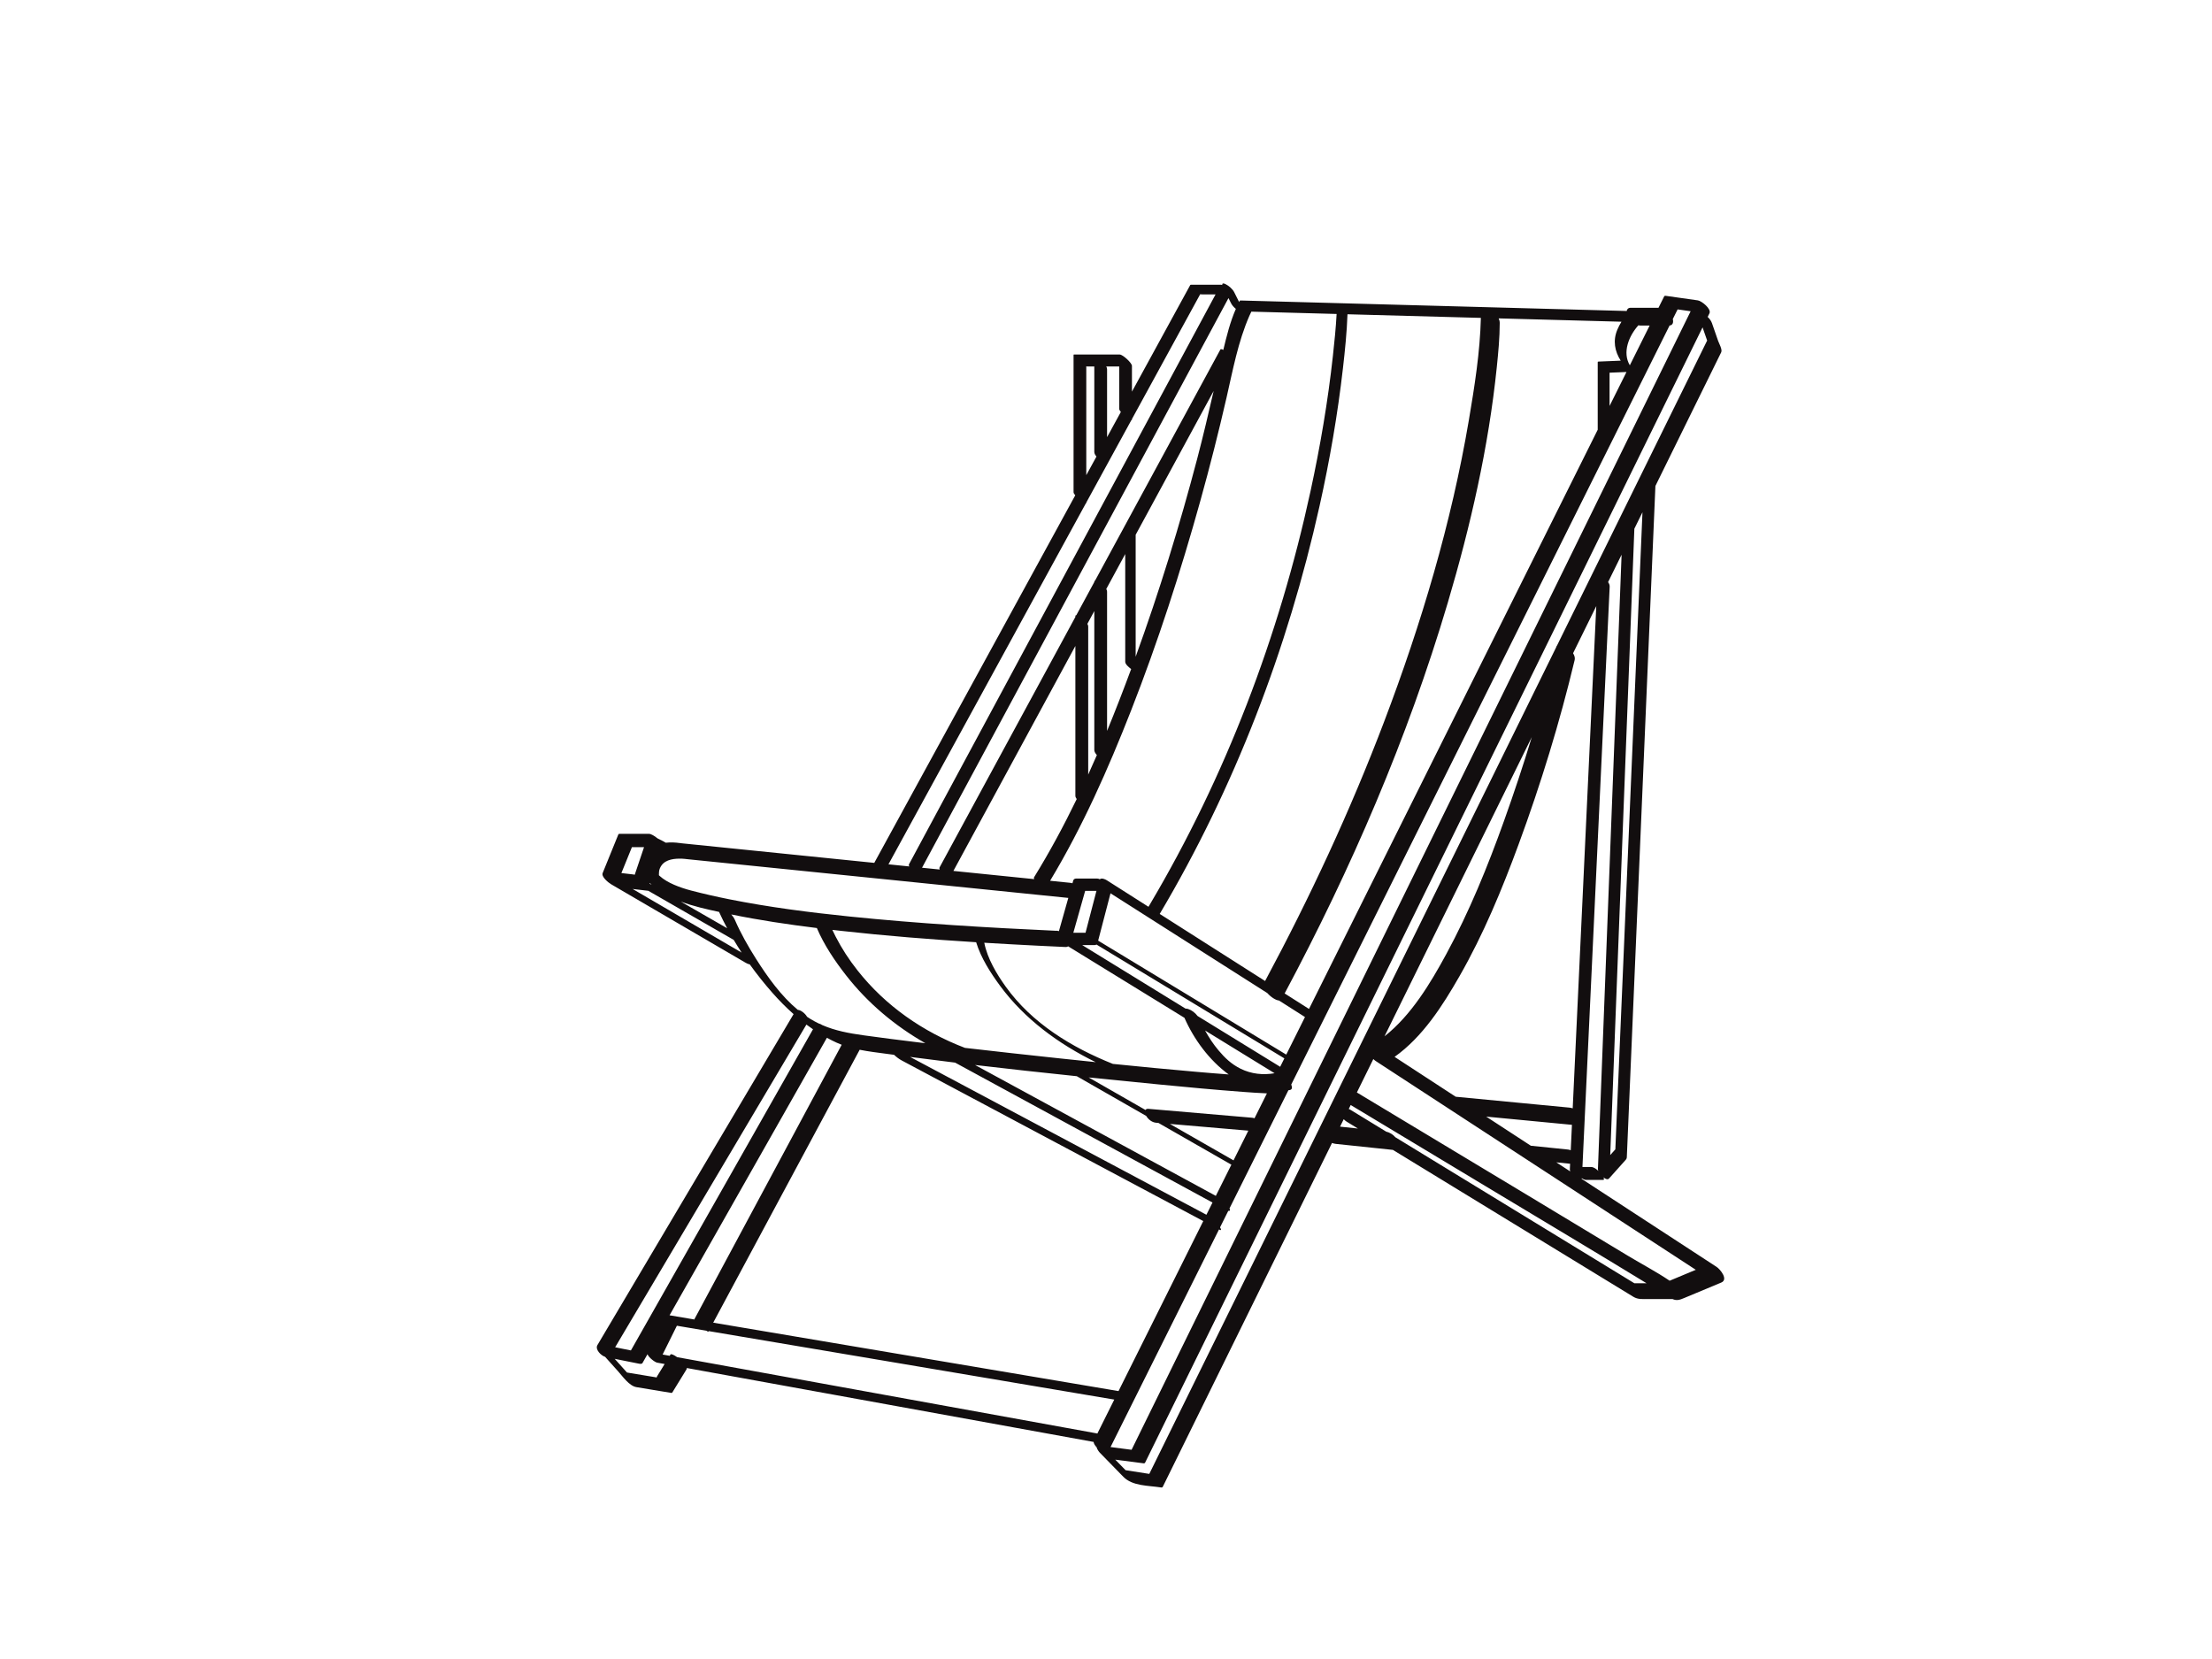 <?xml version="1.0" encoding="utf-8"?>
<!-- Generator: Adobe Illustrator 17.0.0, SVG Export Plug-In . SVG Version: 6.00 Build 0)  -->
<!DOCTYPE svg PUBLIC "-//W3C//DTD SVG 1.1//EN" "http://www.w3.org/Graphics/SVG/1.1/DTD/svg11.dtd">
<svg version="1.1" id="Layer_1" xmlns="http://www.w3.org/2000/svg" xmlns:xlink="http://www.w3.org/1999/xlink" x="0px" y="0px"
	 width="800px" height="600px" viewBox="0 0 800 600" enable-background="new 0 0 800 600" xml:space="preserve">
<path fill="#120E0F" d="M620.838,458.195c-16.277-10.617-32.553-21.233-48.83-31.85c0.044-0.054,0.074-0.125,0.094-0.21
	c0.516,0.353,1.066,0.605,1.6,0.605c2.015,0,4.031,0,6.046,0c0.488,0,0.409-0.434,0.155-0.935c0.757,0.624,1.55,0.941,2.022,0.413
	c1.944-2.171,3.887-4.341,5.831-6.512c0.409-0.457,0.584-0.666,0.608-1.229c0.072-1.689,0.144-3.379,0.216-5.068
	c0.348-8.163,0.695-16.325,1.043-24.488c1.194-28.04,2.388-56.081,3.582-84.121c1.257-29.525,2.515-59.049,3.772-88.574
	c0.574-13.491,1.149-26.982,1.724-40.473c2.849-5.789,5.699-11.578,8.548-17.367c4.91-9.976,9.82-19.951,14.731-29.927
	c0.174-0.354,0.349-0.708,0.523-1.062c0.477-0.97-0.806-3.211-1.116-4.102c-0.746-2.146-1.493-4.292-2.239-6.438
	c-0.287-0.826-0.867-1.585-1.543-2.231c0.213-0.435,0.427-0.869,0.64-1.304c0.791-1.61-2.836-4.495-4.197-4.688
	c-3.805-0.539-7.61-1.078-11.415-1.617c-0.263-0.093-0.504-0.06-0.722,0.101c-0.697,1.398-1.393,2.796-2.09,4.193
	c-3.34,0-6.681,0-10.021,0c-0.943,0-1.365,0.508-1.472,1.164c-17.188-0.467-34.376-0.935-51.564-1.402
	c-0.173-0.026-0.332-0.03-0.477-0.013c-2.09-0.057-4.18-0.114-6.27-0.17c-25.741-0.7-51.481-1.4-77.222-2.1
	c-1.397-0.038-2.795-0.076-4.193-0.114c-0.065,0.02-0.13,0.039-0.195,0.059c-0.089,0.165-0.173,0.334-0.26,0.5
	c-0.583-1.166-1.166-2.332-1.749-3.497c-0.618-1.237-2.005-2.413-3.23-3.012c-0.821-0.402-1.205-0.197-1.133,0.35
	c-0.151-0.056-0.284-0.091-0.387-0.091c-3.659,0-7.317,0-10.976,0c-0.061,0.022-0.121,0.044-0.182,0.067
	c-6.664,12.188-13.329,24.375-19.993,36.563c-0.37,0.677-0.74,1.354-1.111,2.031c0-3.105,0-6.211,0-9.316
	c0-1.093-3.331-4.105-4.402-4.105c-5.505,0-11.011,0-16.516,0c-0.174-0.031-0.24,0.04-0.197,0.212c0,16.515,0,33.031,0,49.546
	c0,0.344,0.257,0.753,0.613,1.158c-7.034,12.864-14.068,25.728-21.103,38.592c-13.181,24.106-26.363,48.211-39.544,72.317
	c-4,7.314-8,14.629-11.999,21.944c-0.013,0.024-0.013,0.053-0.022,0.079c-21.995-2.236-43.99-4.472-65.985-6.709
	c-1.198-0.122-2.397-0.244-3.595-0.366c-0.371-0.038-2.151-0.315-0.569-0.051c-1.653-0.276-3.491-0.365-5.274-0.165
	c-0.263-0.165-0.531-0.321-0.803-0.46c-0.737-0.376-1.474-0.752-2.21-1.128c-1.082-0.902-2.37-1.617-2.995-1.617
	c-3.612,0-7.224,0-10.836,0c-0.09,0.038-0.181,0.077-0.271,0.115c-1.904,4.684-3.808,9.368-5.712,14.053
	c-0.564,1.388,2.126,3.516,3.1,4.085c16.208,9.459,32.415,18.917,48.623,28.376c0.263,0.154,0.987,0.531,1.465,0.563
	c2.568,3.578,5.311,7.015,8.18,10.272c2.386,2.709,4.949,5.314,7.68,7.73c-9.979,16.836-19.957,33.673-29.936,50.509
	c-13.036,21.995-26.072,43.99-39.109,65.985c-0.631,1.065-1.262,2.129-1.893,3.194c-0.936,1.58,1.258,3.788,2.786,4.268
	c0.069,0.082,0.118,0.138,0.134,0.157c1.508,1.681,3.016,3.362,4.525,5.043c1.73,1.928,4.04,5.323,6.682,5.76
	c4.209,0.697,8.418,1.393,12.627,2.09c0.095-0.033,0.19-0.065,0.284-0.098c1.723-2.803,3.445-5.607,5.168-8.41
	c0.089-0.145,0.116-0.316,0.093-0.508c14.295,2.597,28.59,5.194,42.885,7.791c28.891,5.248,57.783,10.497,86.674,15.745
	c5.865,1.065,11.729,2.131,17.593,3.196c0.036,0.584,0.48,1.281,1.092,1.941c0.121,0.662,0.839,1.63,1.136,1.936
	c2.842,2.913,5.683,5.825,8.525,8.738c3.311,3.394,9.026,3.134,13.479,3.83c0.263,0.093,0.504,0.06,0.722-0.101
	c3.522-7.156,7.045-14.312,10.567-21.469c9.133-18.554,18.265-37.109,27.398-55.663c7.766-15.778,15.532-31.556,23.299-47.335
	c0.459,0.172,0.94,0.291,1.437,0.343c6.861,0.721,13.723,1.442,20.583,2.163c12.814,7.828,25.628,15.656,38.442,23.485
	c11.98,7.319,23.961,14.638,35.941,21.957c3.478,2.125,6.956,4.25,10.434,6.374c0.71,0.434,1.42,0.867,2.129,1.301
	c1.692,1.034,3.396,0.829,5.295,0.829c2.963,0,5.925,0,8.888,0c1.527,0.681,2.65,0.284,4.263-0.389
	c4.457-1.861,8.914-3.722,13.372-5.583C625.19,462.742,622.114,459.027,620.838,458.195z M527.841,353.063
	c8.678-15.158,15.403-31.429,21.424-47.794c7.984-21.701,14.83-43.973,20.209-66.471c0.011-0.047,0.022-0.094,0.033-0.141
	c0.177-0.75-0.081-1.6-0.581-2.409c2.716-5.519,5.433-11.037,8.149-16.556c0.08-0.163,0.161-0.326,0.241-0.489
	c-0.545,11.622-1.091,23.243-1.636,34.865c-1.422,30.308-2.845,60.615-4.267,90.923c-0.874,18.618-1.748,37.236-2.621,55.855
	c-0.374-0.124-0.759-0.218-1.156-0.256c-13.719-1.313-27.438-2.626-41.157-3.939c-7.265-4.739-14.53-9.478-21.796-14.216
	c-0.104-0.068-0.207-0.135-0.311-0.203C514.566,374.981,521.744,363.711,527.841,353.063z M500.728,374.801
	c12.395-25.182,24.79-50.365,37.185-75.547c5.361-10.892,10.722-21.783,16.083-32.675c-3.09,10.168-6.45,20.254-10.017,30.228
	c-5.905,16.512-12.556,32.86-20.929,48.289C517.357,355.584,510.385,367.201,500.728,374.801z M568.511,406.807
	c-0.133,2.835-0.266,5.671-0.399,8.506c-0.011,0.231-0.022,0.462-0.032,0.693c-0.321-0.133-0.65-0.225-0.981-0.259
	c-4.419-0.453-8.838-0.906-13.257-1.359c-0.063-0.006-0.118-0.005-0.174-0.006c-5.388-3.514-10.777-7.029-16.165-10.544
	C547.838,404.828,558.175,405.817,568.511,406.807z M567.85,420.888c-0.03,0.642-0.06,1.284-0.09,1.926
	c-0.014,0.293,0.041,0.579,0.141,0.853c-1.682-1.097-3.364-2.194-5.046-3.291C564.521,420.546,566.186,420.717,567.85,420.888z
	 M572.311,422.066c0.644-13.715,1.287-27.431,1.931-41.146c1.422-30.307,2.845-60.615,4.267-90.923
	c1.1-23.441,2.2-46.882,3.3-70.324c0.117-2.5,0.235-5,0.352-7.5c0.028-0.59-0.215-1.151-0.574-1.648
	c1.627-3.305,3.254-6.61,4.88-9.915c-0.354,9.205-0.709,18.409-1.063,27.614c-1.142,29.665-2.285,59.329-3.428,88.994
	c-1.05,27.26-2.1,54.52-3.15,81.78c-0.306,7.953-0.613,15.907-0.919,23.861c-0.006,0.164,0.055,0.383,0.164,0.63
	c-0.749-0.715-1.691-1.422-2.59-1.422C574.424,422.066,573.368,422.066,572.311,422.066z M592.898,211.67
	c-1.251,29.381-2.502,58.763-3.753,88.144c-1.203,28.236-2.405,56.473-3.607,84.709c-0.357,8.388-0.714,16.776-1.072,25.163
	c-0.078,1.834-0.156,3.667-0.234,5.501c-0.007,0.164-0.014,0.327-0.021,0.49c0,0.007,0.001,0.008,0.001,0.015
	c-0.019,0.017-0.035,0.03-0.061,0.059c-0.595,0.665-1.19,1.33-1.786,1.995c0.431-11.187,0.862-22.373,1.292-33.56
	c1.142-29.665,2.285-59.329,3.428-88.994c1.05-27.26,2.1-54.52,3.15-81.78c0.285-7.397,0.57-14.795,0.855-22.192
	c0.978-1.986,1.956-3.973,2.933-5.959C593.648,194.063,593.273,202.866,592.898,211.67z M606.735,111.897
	c0.87,0.123,1.74,0.246,2.61,0.37c0.7,0.099,1.401,0.199,2.101,0.298c-2.85,5.805-5.701,11.609-8.551,17.414
	c-9.034,18.397-18.067,36.794-27.101,55.191c-12.495,25.447-24.991,50.894-37.486,76.342
	c-13.862,28.231-27.725,56.462-41.587,84.693c-13.134,26.748-26.269,53.497-39.403,80.245
	c-10.311,20.999-20.623,41.999-30.934,62.999c-5.394,10.984-10.787,21.968-16.181,32.953c-0.316,0.644-0.632,1.288-0.948,1.931
	c-1.106-0.144-2.211-0.287-3.317-0.43c-1.431-0.185-2.862-0.371-4.293-0.557c3.153-6.326,6.307-12.652,9.46-18.978
	c9.15-18.355,18.299-36.711,27.448-55.067c0.773-1.551,1.547-3.103,2.32-4.654c0.036,0.019,0.073,0.039,0.109,0.058
	c0.922,0.491,0.661-0.163,0.266-0.81c0.993-1.992,1.986-3.984,2.978-5.975c0.579,0.126,0.778-0.206,0.441-0.884
	c7.099-14.243,14.199-28.486,21.298-42.728c0.173-0.029,0.346-0.057,0.519-0.09c0.962-0.183,0.868-1.089,0.507-1.969
	c3.172-6.363,6.344-12.727,9.516-19.09c14.027-28.142,28.055-56.284,42.082-84.426c13.278-26.639,26.557-53.277,39.835-79.916
	c10.403-20.872,20.807-41.743,31.21-62.614c4.731-9.492,9.462-18.983,14.193-28.475c1.266-0.123,1.436-1.285,1.163-2.332
	c0.285-0.571,0.569-1.142,0.854-1.713C606.141,113.088,606.438,112.492,606.735,111.897z M242.156,475.692
	c6.782-11.962,13.565-23.925,20.347-35.887c12.018-21.197,24.035-42.393,36.052-63.589c0.167-0.295,0.335-0.59,0.502-0.885
	c1.159,0.632,2.339,1.227,3.541,1.772c0.597,0.271,1.201,0.516,1.81,0.746c-9.747,18.162-19.494,36.325-29.242,54.488
	c-7.987,14.883-15.974,29.766-23.961,44.649c-0.036,0.067-0.049,0.143-0.045,0.227C248.158,476.705,245.157,476.198,242.156,475.692
	z M287.316,423.626c7.865-14.655,15.729-29.31,23.594-43.965c3.278,0.658,6.626,1.043,9.929,1.492
	c0.837,0.114,1.676,0.22,2.513,0.332c0.841,0.789,1.761,1.505,2.752,2.032c18.378,9.789,36.756,19.577,55.134,29.366
	c17.98,9.577,35.961,19.154,53.941,28.731c-7.455,14.956-14.91,29.913-22.365,44.869c-2.761,5.54-5.523,11.08-8.285,16.621
	c-17.37-2.933-34.741-5.865-52.111-8.798c-29.105-4.914-58.209-9.827-87.314-14.741c-2.387-0.403-4.774-0.806-7.161-1.209
	C267.734,460.113,277.525,441.87,287.316,423.626z M392.467,322.193c1.36,0,2.721,0,4.081,0c-1.318,5.051-2.636,10.102-3.953,15.153
	c-1.47,0-2.94,0-4.41,0C389.612,332.295,391.039,327.244,392.467,322.193z M458.342,359.159c1.259,1.433,3.086,2.627,4.223,2.687
	c3.132,1.993,6.264,3.986,9.396,5.979c-2.257,4.529-4.515,9.057-6.772,13.586c-20.267-12.279-40.533-24.558-60.799-36.837
	c-2.409-1.459-4.818-2.919-7.227-4.378c1.489-5.708,2.979-11.417,4.468-17.125C420.534,335.1,439.438,347.13,458.342,359.159z
	 M444.024,423.87c-1.435,2.878-2.869,5.757-4.304,8.635c-19.359-10.523-38.718-21.047-58.076-31.57
	c-9.669-5.256-19.338-10.512-29.006-15.768c12.255,1.445,24.523,2.786,36.797,4.058c8.371,4.791,16.742,9.582,25.112,14.373
	c0.742,1.272,2.085,2.329,3.575,2.457c0.282,0.024,0.563,0.048,0.845,0.072c8.792,5.032,17.585,10.065,26.377,15.097
	C444.903,422.107,444.464,422.989,444.024,423.87z M446.123,419.66c-7.674-4.393-15.349-8.785-23.023-13.177
	c9.459,0.812,18.918,1.624,28.377,2.435C449.693,412.499,447.908,416.079,446.123,419.66z M453.708,404.442
	c-0.295-0.101-0.598-0.177-0.91-0.204c-12.506-1.073-25.011-2.146-37.517-3.22c-0.515-0.044-0.82,0.138-0.985,0.426
	c-6.856-3.924-13.712-7.848-20.568-11.772c8.551,0.876,17.104,1.724,25.654,2.556c9.965,0.969,19.936,1.905,29.922,2.651
	c2.962,0.221,5.927,0.425,8.894,0.555C456.702,398.436,455.205,401.439,453.708,404.442z M448.727,386.54
	c-3.407-1.674-5.781-3.986-8.032-6.661c-1.876-2.229-3.354-4.477-4.867-7.185c3.353,2.061,6.706,4.123,10.059,6.184
	c5.028,3.091,10.056,6.183,15.085,9.274C456.791,388.867,452.563,388.425,448.727,386.54z M462.992,385.817
	c-9.957-6.122-19.915-12.244-29.872-18.366c-0.871-1.158-2.128-2.123-3.422-2.543c-0.343-0.112-0.651-0.148-0.922-0.127
	c-8.62-5.299-17.24-10.599-25.859-15.898c-3.84-2.361-7.68-4.722-11.521-7.083c1.499,0,2.997,0,4.496,0
	c0.233,0,0.473-0.066,0.666-0.195c0.006,0.004,0.013,0.008,0.019,0.012c20.277,12.285,40.553,24.571,60.83,36.856
	c2.367,1.434,4.734,2.868,7.101,4.302C464.003,383.789,463.498,384.803,462.992,385.817z M385.389,342.503
	c0.407,0.019,0.705-0.081,0.922-0.253c14.021,8.62,28.041,17.24,42.062,25.86c3.358,7.676,8.963,15.36,15.995,20.475
	c-3.941-0.283-7.88-0.615-11.816-0.957c-10.028-0.869-20.048-1.839-30.063-2.854c-14.897-5.95-29.25-14.687-38.733-27.905
	c-3.306-4.609-6.629-10.163-7.761-15.813c-0.007-0.034-0.022-0.067-0.031-0.101c6.423,0.388,12.848,0.74,19.272,1.064
	C378.62,342.19,382.004,342.349,385.389,342.503z M353.037,340.773c1.746,5.711,5.232,11.119,8.671,15.785
	c8.853,12.015,21.192,21.044,34.565,27.584c-4.46-0.461-8.918-0.928-13.376-1.402c-11.307-1.202-22.61-2.451-33.905-3.757
	c-15.212-5.815-28.753-15.193-38.862-28.022c-3.142-3.987-5.58-7.738-7.906-12.218c-0.417-0.804-0.81-1.62-1.191-2.442
	c1.055,0.121,2.109,0.245,3.164,0.362C320.433,338.474,336.728,339.756,353.037,340.773z M345.427,384.313
	c19.352,10.52,38.705,21.04,58.057,31.56c11.678,6.348,23.356,12.696,35.034,19.044c-0.734,1.472-1.468,2.944-2.202,4.416
	c-0.003-0.001-0.006-0.003-0.009-0.005c-18.378-9.789-36.756-19.577-55.134-29.366c-17.342-9.237-34.684-18.474-52.027-27.711
	C334.571,382.961,339.996,383.653,345.427,384.313z M582.12,141.169c0-1.533,0-3.067,0-4.6c0-0.496,0-0.992,0-1.487
	c0-0.144,0.004-0.232,0.008-0.293c2.039-0.084,4.077-0.167,6.115-0.251c-2.041,4.095-4.082,8.19-6.123,12.285
	C582.12,144.938,582.12,143.053,582.12,141.169z M591.344,128.319c-0.631,1.265-1.262,2.531-1.892,3.796
	c-2.784-4.674-0.373-10.591,3.099-14.472c0.27,0.063,0.543,0.101,0.818,0.101c1.082,0,2.164,0,3.247,0
	C594.857,121.269,593.101,124.794,591.344,128.319z M586.425,116.352c-0.574,0.928-1.076,1.897-1.493,2.885
	c-1.679,3.985-0.942,7.784,1.221,11.2c-2.692,0.111-5.385,0.222-8.077,0.332c-0.18-0.007-0.26,0.078-0.24,0.258
	c0,8.131,0,16.261,0,24.392c-4.647,9.322-9.293,18.644-13.94,27.967c-12.651,25.381-25.302,50.762-37.954,76.143
	c-14.027,28.142-28.055,56.284-42.082,84.426c-3.48,6.981-6.959,13.962-10.439,20.943c-2.937-1.869-5.875-3.738-8.812-5.607
	c24.077-45.096,44.479-92.294,59.012-141.346c8.224-27.759,14.753-56.267,17.709-85.106c0.544-5.311,1.066-10.689,1.068-16.035
	c0-0.581-0.144-1.137-0.385-1.658c3.344,0.091,6.687,0.182,10.031,0.273C563.504,115.728,574.964,116.04,586.425,116.352z
	 M535.577,114.969c-0.301,12.342-2.283,24.802-4.333,36.904c-6.314,37.279-17.227,73.759-30.632,109.067
	c-12.228,32.206-26.797,63.499-43.07,93.853c-12.706-8.086-25.412-16.171-38.118-24.256c27.063-45.647,46.271-95.794,57.812-147.549
	c3.674-16.478,6.558-33.148,8.471-49.924c0.734-6.439,1.396-12.924,1.629-19.407C503.417,114.094,519.497,114.532,535.577,114.969z
	 M452.568,112.711c0.026,0.001,0.053,0.002,0.092,0.003c0.785,0.021,1.57,0.043,2.356,0.064c3.702,0.101,7.403,0.201,11.105,0.302
	c5.761,0.157,11.523,0.313,17.284,0.47c-0.273,5.072-0.795,10.141-1.346,15.181c-1.797,16.435-4.593,32.762-8.093,48.917
	c-11.361,52.431-30.733,103.267-58.097,149.45c-0.169,0.284-0.339,0.568-0.509,0.852c-5.028-3.199-10.056-6.399-15.083-9.598
	c-0.56-0.357-1.911-0.958-2.508-0.352c-0.316-0.161-0.627-0.258-0.912-0.258c-2.557,0-5.114,0-7.672,0
	c-0.452,0-0.903,0.234-1.033,0.694c-0.095,0.334-0.189,0.669-0.284,1.004c-0.271-0.075-0.546-0.135-0.83-0.164
	c-2.418-0.246-4.836-0.492-7.254-0.737c11.726-19.488,21.001-40.43,29.286-61.571c9.72-24.801,17.918-50.203,25.056-75.861
	c3.44-12.364,6.597-24.808,9.469-37.316c2.283-9.942,4.142-20.141,8.247-29.543C452.069,113.728,452.306,113.213,452.568,112.711z
	 M438.932,141.397c-1.893,8.15-3.788,16.298-5.917,24.399c-6.362,24.215-13.746,48.182-22.287,71.72c0-14.701,0-29.403,0-44.104
	C420.129,176.074,429.531,158.735,438.932,141.397z M408.864,241.786c0.029,0.023,0.116,0.089,0.237,0.173
	c-0.009,0.023-0.017,0.046-0.026,0.07c-2.763,7.466-5.645,14.918-8.688,22.313c0-16.785,0-33.571,0-50.356
	c0-0.324-0.112-0.652-0.289-0.969c2.285-4.215,4.571-8.429,6.856-12.644c0,12.987,0,25.975,0,38.962
	C406.954,240.252,408.237,241.286,408.864,241.786z M396.696,273.078c-1.025,2.363-2.065,4.72-3.131,7.065
	c0-17.822,0-35.645,0-53.467c0-0.038,0-0.076,0-0.114c0-0.303-0.121-0.618-0.308-0.929c0.838-1.545,1.675-3.09,2.513-4.635
	c0,16.75,0,33.501,0,50.251C395.77,271.878,396.186,272.519,396.696,273.078z M389.408,288.995
	c-4.688,9.675-9.78,19.141-15.418,28.27c-0.108,0.176-0.076,0.415,0.053,0.688c-9.744-0.991-19.489-1.982-29.233-2.972
	c6.808-12.556,13.616-25.111,20.424-37.667c7.897-14.563,15.794-29.127,23.69-43.691c0,18.022,0,36.044,0,54.065
	c0,0.038,0,0.076,0,0.114C388.925,288.191,389.122,288.601,389.408,288.995z M446.962,111.712
	c-2.058,4.703-3.352,9.898-4.538,14.848c-0.52-0.274-0.939-0.369-1.056-0.154c-7.21,13.297-14.42,26.593-21.629,39.89
	c-7.899,14.568-15.799,29.137-23.698,43.705c-0.163,0.032-0.27,0.141-0.27,0.38c0,0.039,0,0.079,0,0.118
	c-2.172,4.005-4.343,8.009-6.515,12.014c-0.2-0.009-0.331,0.081-0.331,0.331c0,0.093,0,0.187,0,0.28
	c-4.22,7.782-8.44,15.564-12.659,23.347c-11.065,20.406-22.129,40.811-33.194,61.217c-1.083,1.996-2.165,3.992-3.247,5.989
	c-0.121,0.223-0.093,0.5,0.033,0.799c-2.131-0.216-4.262-0.433-6.394-0.65c6.198-11.522,12.396-23.043,18.595-34.565
	c14.047-26.113,28.095-52.225,42.142-78.338c13.004-24.174,26.009-48.347,39.013-72.521c3.694-6.867,7.388-13.734,11.082-20.601
	c0.313,0.625,0.625,1.251,0.938,1.876C445.602,110.416,446.245,111.128,446.962,111.712z M400.091,132.543c1.565,0,3.13,0,4.694,0
	c0,5.106,0,10.213,0,15.319c0,0.335,0.245,0.731,0.586,1.126c-1.661,3.038-3.323,6.076-4.984,9.115c0-8.193,0-16.385,0-24.577
	C400.387,133.197,400.272,132.865,400.091,132.543z M392.845,132.466c0.055,0.036,0.171,0.077,0.413,0.077c0.837,0,1.674,0,2.512,0
	c0,10.304,0,20.608,0,30.911c0,0.568,0.339,1.146,0.78,1.665c-1.227,2.244-2.454,4.488-3.682,6.733c0-8.223,0-16.447,0-24.67
	c0-4.855,0-9.709,0-14.563C392.869,132.542,392.858,132.498,392.845,132.466z M339.815,278.776
	c14.239-26.039,28.478-52.079,42.716-78.118c3.39-6.2,6.78-12.4,10.171-18.6c0.103,0,0.167-0.052,0.167-0.18
	c0-0.042,0-0.083,0-0.125c5.436-9.941,10.872-19.881,16.307-29.822c0.127,0.014,0.209-0.032,0.209-0.176c0-0.068,0-0.137,0-0.206
	c4.23-7.736,8.46-15.472,12.69-23.208c3.332-6.093,6.663-12.185,9.995-18.278c0.634-1.16,1.269-2.32,1.903-3.48
	c0.033-0.061,0.066-0.121,0.099-0.181c-0.057,0.105,1.881,0.062,2.392,0.062c1.055,0,2.111,0,3.166,0
	c-5.963,11.085-11.927,22.17-17.89,33.255c-14.047,26.113-28.095,52.226-42.142,78.338c-13.004,24.174-26.009,48.347-39.013,72.521
	c-3.946,7.335-7.892,14.671-11.838,22.006c-0.112,0.208-0.059,0.477,0.098,0.774c-0.295-0.03-0.589-0.06-0.883-0.09
	c-2.213-0.225-4.426-0.45-6.639-0.675C327.487,301.321,333.651,290.049,339.815,278.776z M246.621,310.553
	c0.167,0.005,0.96,0.075,1.051,0.075c0.056,0.008,0.111,0.014,0.166,0.023c0.323,0.054,0.673,0.076,1.005,0.11
	c2.343,0.238,4.687,0.477,7.03,0.715c26.941,2.739,53.881,5.478,80.822,8.217c16.558,1.684,33.116,3.367,49.674,5.051
	c-1.132,4.004-2.263,8.008-3.395,12.012c-0.06-0.015-0.12-0.028-0.181-0.04c-0.321-0.099-0.627-0.148-0.843-0.085
	c-24.965-1.136-49.932-2.628-74.797-5.172c-14.529-1.486-29.05-3.358-43.379-6.216c-4.613-0.92-9.202-1.963-13.755-3.149
	c-4.059-1.057-8.736-2.793-11.452-5.302c-0.124-0.115-0.204-0.185-0.257-0.229c-0.013-0.393,0.004-0.786,0.025-1.179
	c0.044-0.839,0.433-1.736,0.918-2.408C240.875,310.728,244.088,310.473,246.621,310.553z M238.003,316.185
	c-0.022-0.027-0.037-0.046-0.056-0.068c-0.036-0.104,0.106,0.021,0.232,0.293C238.136,316.353,238.081,316.282,238.003,316.185z
	 M234.932,319.583c0.027-0.08,0.054-0.16,0.081-0.241c0.212,0.228,0.433,0.45,0.662,0.668
	C235.427,319.868,235.18,319.726,234.932,319.583z M260.052,329.801c0.911,1.995,1.893,3.965,2.934,5.91
	c-5.603-3.221-11.206-6.442-16.809-9.663c0.063,0.023,0.127,0.049,0.189,0.072C250.762,327.758,255.434,328.819,260.052,329.801z
	 M228.541,306.389c0.042,0,0.095,0,0.168,0c1.141,0,2.281,0,3.422,0c0.264,0,0.529,0,0.793,0c-1.123,3.326-2.246,6.652-3.369,9.979
	c-0.17-0.051-0.34-0.091-0.511-0.111c-1.436-0.168-2.873-0.335-4.309-0.503c1.175-2.89,2.35-5.78,3.524-8.67
	C228.353,306.852,228.447,306.621,228.541,306.389z M228.799,321.508c1.892,0.221,3.784,0.441,5.676,0.662
	c10.296,5.919,20.592,11.838,30.889,17.757c0.919,1.551,1.873,3.082,2.863,4.591C255.085,336.848,241.942,329.178,228.799,321.508z
	 M273.434,346.782c-2.858-4.501-5.531-9.215-7.661-14.111c-0.298-0.686-0.757-1.341-1.297-1.95
	c10.236,2.097,20.581,3.636,30.953,4.913c2.609,6.127,6.48,11.865,10.516,17.042c7.831,10.046,17.688,18.334,28.715,24.613
	c-1.072-0.13-2.145-0.254-3.217-0.385c-6.399-0.782-12.797-1.589-19.182-2.48c-5.251-0.733-10.172-1.648-14.89-3.693
	c-0.426-0.285-0.857-0.487-1.241-0.568c-1.023-0.492-2.037-1.037-3.043-1.655c-0.405-0.249-0.801-0.512-1.196-0.776
	c-0.737-1.273-2.302-2.458-3.352-2.506C282.535,360.235,277.718,353.53,273.434,346.782z M290.219,372.962
	c0.476-0.803,0.952-1.607,1.428-2.41c0.782,0.585,1.579,1.15,2.385,1.699c-9.723,17.149-19.446,34.298-29.169,51.447
	c-12.018,21.196-24.035,42.393-36.052,63.589c-0.21,0.371-0.421,0.742-0.631,1.113c-1.901-0.381-3.803-0.762-5.704-1.142
	c9.544-16.103,19.089-32.207,28.633-48.31C264.147,416.952,277.183,394.957,290.219,372.962z M239.425,494.863
	c-0.588,0.956-1.175,1.912-1.763,2.869c-0.415,0.675,0.112,0.482-0.572,0.369c-3.444-0.57-6.888-1.14-10.333-1.71
	c-1.481-1.651-2.963-3.302-4.444-4.953c2.882,0.577,5.764,1.155,8.646,1.732c0.355,0.071,1.153,0.237,1.403-0.204
	c0.603-1.063,1.206-2.127,1.809-3.19c0.484,1.244,2.7,2.9,3.489,3.043c0.906,0.165,1.813,0.329,2.719,0.494
	C240.061,493.829,239.743,494.346,239.425,494.863z M342.997,508.657c-28.891-5.248-57.783-10.497-86.674-15.745
	c-3.811-0.692-7.621-1.384-11.432-2.077c-1.151-0.814-2.192-1.299-2.4-0.961c-0.097,0.157-0.194,0.315-0.29,0.473
	c-0.852-0.155-1.704-0.31-2.557-0.465c0.698-1.408,1.396-2.816,2.093-4.224c0.743-1.501,1.487-3.001,2.231-4.502
	c0.229-0.462,0.458-0.924,0.687-1.386c0.083-0.168,0.136-0.251,0.154-0.296c1.391,0.235,2.781,0.469,4.171,0.704
	c2.155,0.364,4.309,0.728,6.464,1.091c0.427,0.266,0.716,0.411,0.743,0.36c0.039-0.072,0.077-0.144,0.116-0.216
	c7.206,1.217,14.412,2.433,21.618,3.65c29.678,5.011,59.355,10.021,89.033,15.032c12.014,2.028,24.029,4.057,36.043,6.085
	c-2.043,4.098-4.086,8.196-6.128,12.295c-0.091-0.031-0.183-0.065-0.273-0.082C378.729,515.148,360.863,511.903,342.997,508.657z
	 M416.202,533.138C416.237,533.141,416.244,533.143,416.202,533.138L416.202,533.138z M434.775,494.213
	c-5.879,11.943-11.757,23.886-17.635,35.828c-0.484,0.984-0.969,1.969-1.453,2.953c-0.01,0.02-0.02,0.04-0.03,0.06
	c-0.17-0.026-0.341-0.053-0.511-0.08c-2.69-0.42-5.38-0.84-8.07-1.26c-1.238-1.269-2.476-2.538-3.714-3.807
	c3.334,0.432,6.668,0.864,10.002,1.296c0.263,0.093,0.504,0.06,0.722-0.101c3.477-7.08,6.953-14.161,10.43-21.241
	c9.034-18.397,18.067-36.794,27.101-55.191c12.495-25.447,24.991-50.894,37.486-76.342c13.862-28.231,27.725-56.462,41.587-84.693
	c13.134-26.748,26.269-53.497,39.403-80.245c10.311-20.999,20.623-41.999,30.934-62.999c4.909-9.997,9.818-19.995,14.727-29.992
	c0.427,1.227,0.854,2.455,1.28,3.682c0.126,0.361,0.251,0.722,0.377,1.083c-0.376,0.763-0.751,1.525-1.126,2.288
	c-2.091,4.249-4.183,8.498-6.274,12.746c-8.38,17.024-16.759,34.049-25.139,51.073c-7.246,14.721-14.492,29.441-21.737,44.162
	c-0.15,0.173-0.265,0.399-0.337,0.685c-4.824,9.801-9.649,19.603-14.473,29.404c-13.834,28.106-27.668,56.211-41.502,84.317
	c-7.485,15.206-14.969,30.412-22.454,45.619c-0.061,0.096-0.114,0.203-0.159,0.324c-5.796,11.775-11.592,23.55-17.388,35.325
	C456.138,450.81,445.457,472.511,434.775,494.213z M484.649,407.468c0.442-0.898,0.884-1.796,1.326-2.694
	c0.344,0.368,0.72,0.679,1.071,0.893c1.353,0.827,2.706,1.653,4.059,2.48C488.953,407.921,486.801,407.694,484.649,407.468z
	 M591.099,464.111c-17.99-10.991-35.98-21.981-53.97-32.971c-10.826-6.614-21.652-13.228-32.478-19.842
	c-0.874-1.003-2.031-1.733-3.324-2.031c-4.29-2.621-8.58-5.242-12.87-7.863c-0.184-0.113-0.409-0.232-0.656-0.341
	c0.233-0.473,0.466-0.946,0.699-1.42c16.995,10.22,33.987,20.445,50.975,30.677c18.683,11.252,37.428,22.411,56.035,33.79
	C594.039,464.111,592.569,464.111,591.099,464.111z M603.846,463.191c-4.859-3.293-10.209-6.075-15.196-9.091
	c-12.304-7.441-24.619-14.864-36.935-22.285c-20.322-12.244-40.65-24.478-60.982-36.706c1.828-3.715,3.657-7.429,5.485-11.144
	c0.155-0.316,0.311-0.631,0.466-0.947c0.312,0.307,0.625,0.563,0.902,0.744c16.39,10.69,32.78,21.381,49.17,32.071
	c22.184,14.47,44.367,28.939,66.551,43.409C610.153,460.558,607,461.874,603.846,463.191z"/>
</svg>
